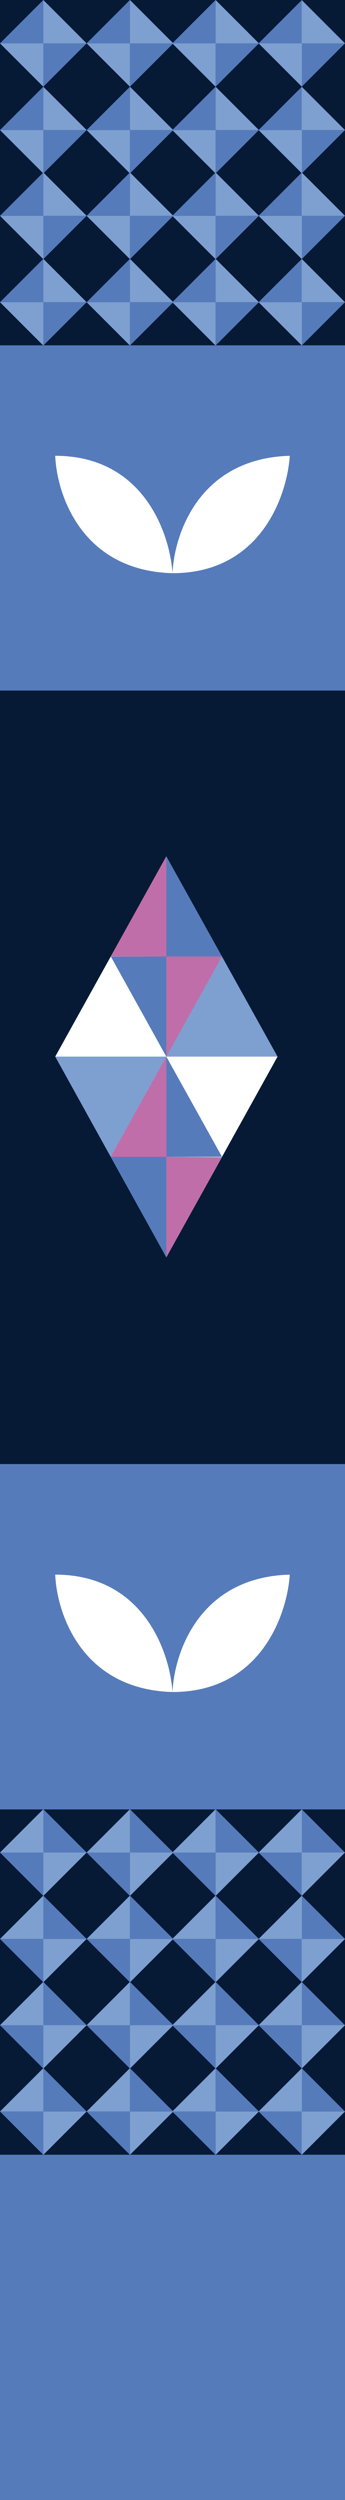 <svg xmlns="http://www.w3.org/2000/svg" viewBox="0 0 31.86 230.64"><rect x="0" y="0" width="31.86" height="230.64" fill="#333333" stroke="none"/><defs><style>.cls-1{fill:#061a36;}.cls-2{fill:#567bbb;}.cls-3{fill:#7da0d1;}.cls-4{fill:#fff;}.cls-5{fill:#c06ea9;}</style></defs><g id="Laag_2" data-name="Laag 2"><g id="Laag_2-2" data-name="Laag 2"><polyline class="cls-1" points="31.86 31.86 0 31.86 0 0 31.86 0"/><path class="cls-2" d="M4,4V0L0,4Z"/><path class="cls-2" d="M4,4V8L8,4Z"/><path class="cls-3" d="M4,4H0L4,8Z"/><path class="cls-3" d="M4,4H8L4,0Z"/><path class="cls-2" d="M4,19.91v-4l-4,4Z"/><path class="cls-2" d="M4,19.91v4l4-4Z"/><path class="cls-3" d="M4,19.91H0l4,4Z"/><path class="cls-3" d="M4,19.91H8l-4-4Z"/><path class="cls-2" d="M19.91,4V0l-4,4Z"/><path class="cls-2" d="M19.91,4V8l4-4Z"/><path class="cls-3" d="M19.91,4h-4l4,4Z"/><path class="cls-3" d="M19.91,4h4l-4-4Z"/><path class="cls-2" d="M19.91,19.91v-4l-4,4Z"/><path class="cls-2" d="M19.91,19.91v4l4-4Z"/><path class="cls-3" d="M19.91,19.91h-4l4,4Z"/><path class="cls-3" d="M19.91,19.91h4l-4-4Z"/><path class="cls-2" d="M12,12V8L8,12Z"/><path class="cls-2" d="M12,12v4l4-4Z"/><path class="cls-3" d="M12,12H8l4,4Z"/><path class="cls-3" d="M12,12h4L12,8Z"/><path class="cls-2" d="M12,27.88v-4l-4,4Z"/><path class="cls-2" d="M12,27.88v4l4-4Z"/><path class="cls-3" d="M12,27.88H8l4,4Z"/><path class="cls-3" d="M12,27.88h4l-4-4Z"/><path class="cls-2" d="M27.88,12V8l-4,4Z"/><path class="cls-2" d="M31.86,12h-4v4l4-4"/><path class="cls-3" d="M27.88,12h-4l4,4Z"/><path class="cls-3" d="M31.86,12l-4-4v4h4"/><path class="cls-2" d="M27.88,27.88v-4l-4,4Z"/><path class="cls-2" d="M31.86,27.88h-4v4l4-4"/><path class="cls-3" d="M27.88,27.88h-4l4,4Z"/><path class="cls-3" d="M31.86,27.88l-4-4v4h4"/><path class="cls-2" d="M12,4V0L8,4Z"/><path class="cls-2" d="M12,4V8l4-4Z"/><path class="cls-3" d="M12,4H8l4,4Z"/><path class="cls-3" d="M12,4h4L12,0Z"/><path class="cls-2" d="M12,19.91v-4l-4,4Z"/><path class="cls-2" d="M12,19.91v4l4-4Z"/><path class="cls-3" d="M12,19.91H8l4,4Z"/><path class="cls-3" d="M12,19.91h4l-4-4Z"/><path class="cls-2" d="M27.88,4V0l-4,4Z"/><path class="cls-2" d="M31.86,4h-4V8l4-4"/><path class="cls-3" d="M27.88,4h-4l4,4Z"/><path class="cls-3" d="M31.86,4l-4-4V4h4"/><path class="cls-2" d="M27.88,19.91v-4l-4,4Z"/><path class="cls-2" d="M31.86,19.91h-4v4l4-4"/><path class="cls-3" d="M27.88,19.91h-4l4,4Z"/><path class="cls-3" d="M31.86,19.91l-4-4v4h4"/><path class="cls-2" d="M4,12V8L0,12Z"/><path class="cls-2" d="M4,12v4l4-4Z"/><path class="cls-3" d="M4,12H0l4,4Z"/><path class="cls-3" d="M4,12H8L4,8Z"/><path class="cls-2" d="M4,27.88v-4l-4,4Z"/><path class="cls-2" d="M4,27.88v4l4-4Z"/><path class="cls-3" d="M4,27.88H0l4,4Z"/><path class="cls-3" d="M4,27.88H8l-4-4Z"/><path class="cls-2" d="M19.91,12V8l-4,4Z"/><path class="cls-2" d="M19.91,12v4l4-4Z"/><path class="cls-3" d="M19.91,12h-4l4,4Z"/><path class="cls-3" d="M19.91,12h4l-4-4Z"/><path class="cls-2" d="M19.91,27.88v-4l-4,4Z"/><path class="cls-2" d="M19.91,27.88v4l4-4Z"/><path class="cls-3" d="M19.91,27.88h-4l4,4Z"/><path class="cls-3" d="M19.91,27.88h4l-4-4Z"/><polyline class="cls-2" points="31.86 198.79 0 198.79 0 230.64 31.86 230.64"/><polyline class="cls-1" points="31.86 166.93 0 166.93 0 198.78 31.86 198.78"/><path class="cls-2" d="M4,194.8v4l-4-4Z"/><path class="cls-2" d="M4,194.8v-4l4,4Z"/><path class="cls-3" d="M4,194.8H0l4-4Z"/><path class="cls-3" d="M4,194.8H8l-4,4Z"/><path class="cls-2" d="M4,178.88v4l-4-4Z"/><path class="cls-2" d="M4,178.88v-4l4,4Z"/><path class="cls-3" d="M4,178.88H0l4-4Z"/><path class="cls-3" d="M4,178.88H8l-4,4Z"/><path class="cls-2" d="M19.91,194.8v4l-4-4Z"/><path class="cls-2" d="M19.91,194.8v-4l4,4Z"/><path class="cls-3" d="M19.91,194.8h-4l4-4Z"/><path class="cls-3" d="M19.91,194.8h4l-4,4Z"/><path class="cls-2" d="M19.91,178.88v4l-4-4Z"/><path class="cls-2" d="M19.91,178.88v-4l4,4Z"/><path class="cls-3" d="M19.91,178.88h-4l4-4Z"/><path class="cls-3" d="M19.91,178.88h4l-4,4Z"/><path class="cls-2" d="M12,186.84v4l-4-4Z"/><path class="cls-2" d="M12,186.84v-4l4,4Z"/><path class="cls-3" d="M12,186.84H8l4-4Z"/><path class="cls-3" d="M12,186.84h4l-4,4Z"/><path class="cls-2" d="M12,170.91v4l-4-4Z"/><path class="cls-2" d="M12,170.91v-4l4,4Z"/><path class="cls-3" d="M12,170.91H8l4-4Z"/><path class="cls-3" d="M12,170.91h4l-4,4Z"/><path class="cls-2" d="M27.88,186.84v4l-4-4Z"/><path class="cls-2" d="M31.86,186.84h-4v-4l4,4"/><path class="cls-3" d="M27.88,186.84h-4l4-4Z"/><path class="cls-3" d="M31.86,186.84l-4,4v-4h4"/><path class="cls-2" d="M27.88,170.91v4l-4-4Z"/><path class="cls-2" d="M31.86,170.91h-4v-4l4,4"/><path class="cls-3" d="M27.88,170.91h-4l4-4Z"/><path class="cls-3" d="M31.86,170.91l-4,4v-4h4"/><path class="cls-2" d="M12,194.8v4l-4-4Z"/><path class="cls-2" d="M12,194.8v-4l4,4Z"/><path class="cls-3" d="M12,194.8H8l4-4Z"/><path class="cls-3" d="M12,194.8h4l-4,4Z"/><path class="cls-2" d="M12,178.88v4l-4-4Z"/><path class="cls-2" d="M12,178.88v-4l4,4Z"/><path class="cls-3" d="M12,178.88H8l4-4Z"/><path class="cls-3" d="M12,178.88h4l-4,4Z"/><path class="cls-2" d="M27.88,194.8v4l-4-4Z"/><path class="cls-2" d="M31.86,194.8h-4v-4l4,4"/><path class="cls-3" d="M27.88,194.8h-4l4-4Z"/><path class="cls-3" d="M31.86,194.8l-4,4v-4h4"/><path class="cls-2" d="M27.88,178.88v4l-4-4Z"/><path class="cls-2" d="M31.86,178.88h-4v-4l4,4"/><path class="cls-3" d="M27.88,178.88h-4l4-4Z"/><path class="cls-3" d="M31.86,178.88l-4,4v-4h4"/><path class="cls-2" d="M4,186.84v4l-4-4Z"/><path class="cls-2" d="M4,186.84v-4l4,4Z"/><path class="cls-3" d="M4,186.84H0l4-4Z"/><path class="cls-3" d="M4,186.84H8l-4,4Z"/><path class="cls-2" d="M4,170.91v4l-4-4Z"/><path class="cls-2" d="M4,170.91v-4l4,4Z"/><path class="cls-3" d="M4,170.91H0l4-4Z"/><path class="cls-3" d="M4,170.91H8l-4,4Z"/><path class="cls-2" d="M19.91,186.84v4l-4-4Z"/><path class="cls-2" d="M19.91,186.84v-4l4,4Z"/><path class="cls-3" d="M19.91,186.84h-4l4-4Z"/><path class="cls-3" d="M19.91,186.84h4l-4,4Z"/><path class="cls-2" d="M19.91,170.91v4l-4-4Z"/><path class="cls-2" d="M19.91,170.91v-4l4,4Z"/><path class="cls-3" d="M19.91,170.91h-4l4-4Z"/><path class="cls-3" d="M19.91,170.91h4l-4,4Z"/><polyline class="cls-2" points="31.86 63.71 0 63.71 0 31.86 31.86 31.86"/><path class="cls-4" d="M15.93,52.88c.15-3.51,2.4-10.59,10.83-10.83C26.52,45.66,24.13,52.88,15.93,52.88Z"/><path class="cls-4" d="M5.1,42.05c.14,3.51,2.4,10.6,10.83,10.83C15.69,49.27,13.29,42.05,5.1,42.05Z"/><polyline class="cls-1" points="31.86 135.07 0 135.07 0 63.71 31.86 63.71"/><polyline class="cls-2" points="31.86 166.93 0 166.93 0 135.07 31.86 135.07"/><path class="cls-4" d="M15.93,156.1c.15-3.52,2.4-10.6,10.83-10.83C26.52,148.88,24.13,156.1,15.93,156.1Z"/><path class="cls-4" d="M5.1,145.27c.14,3.51,2.4,10.59,10.83,10.83C15.69,152.49,13.29,145.27,5.1,145.27Z"/><path class="cls-4" d="M15.36,97.48V79L5.1,97.48Z"/><path class="cls-4" d="M15.36,97.48V116L25.63,97.48Z"/><path class="cls-3" d="M15.36,97.48H5.1L15.36,116Z"/><path class="cls-3" d="M15.36,97.48H25.63L15.36,79Z"/><path class="cls-5" d="M15.36,88.24V79l-5.13,9.23Z"/><path class="cls-5" d="M15.36,88.24v9.24l5.14-9.24Z"/><path class="cls-2" d="M15.36,88.24H10.23l5.13,9.24Z"/><path class="cls-2" d="M15.36,88.24H20.5L15.36,79Z"/><path class="cls-5" d="M15.36,106.72V97.48l-5.13,9.24Z"/><path class="cls-5" d="M15.36,106.72V116l5.14-9.24Z"/><path class="cls-2" d="M15.36,106.72H10.23L15.36,116Z"/><path class="cls-2" d="M15.36,106.72H20.5l-5.14-9.24Z"/><line class="cls-2" x1="31.86"/></g></g></svg>